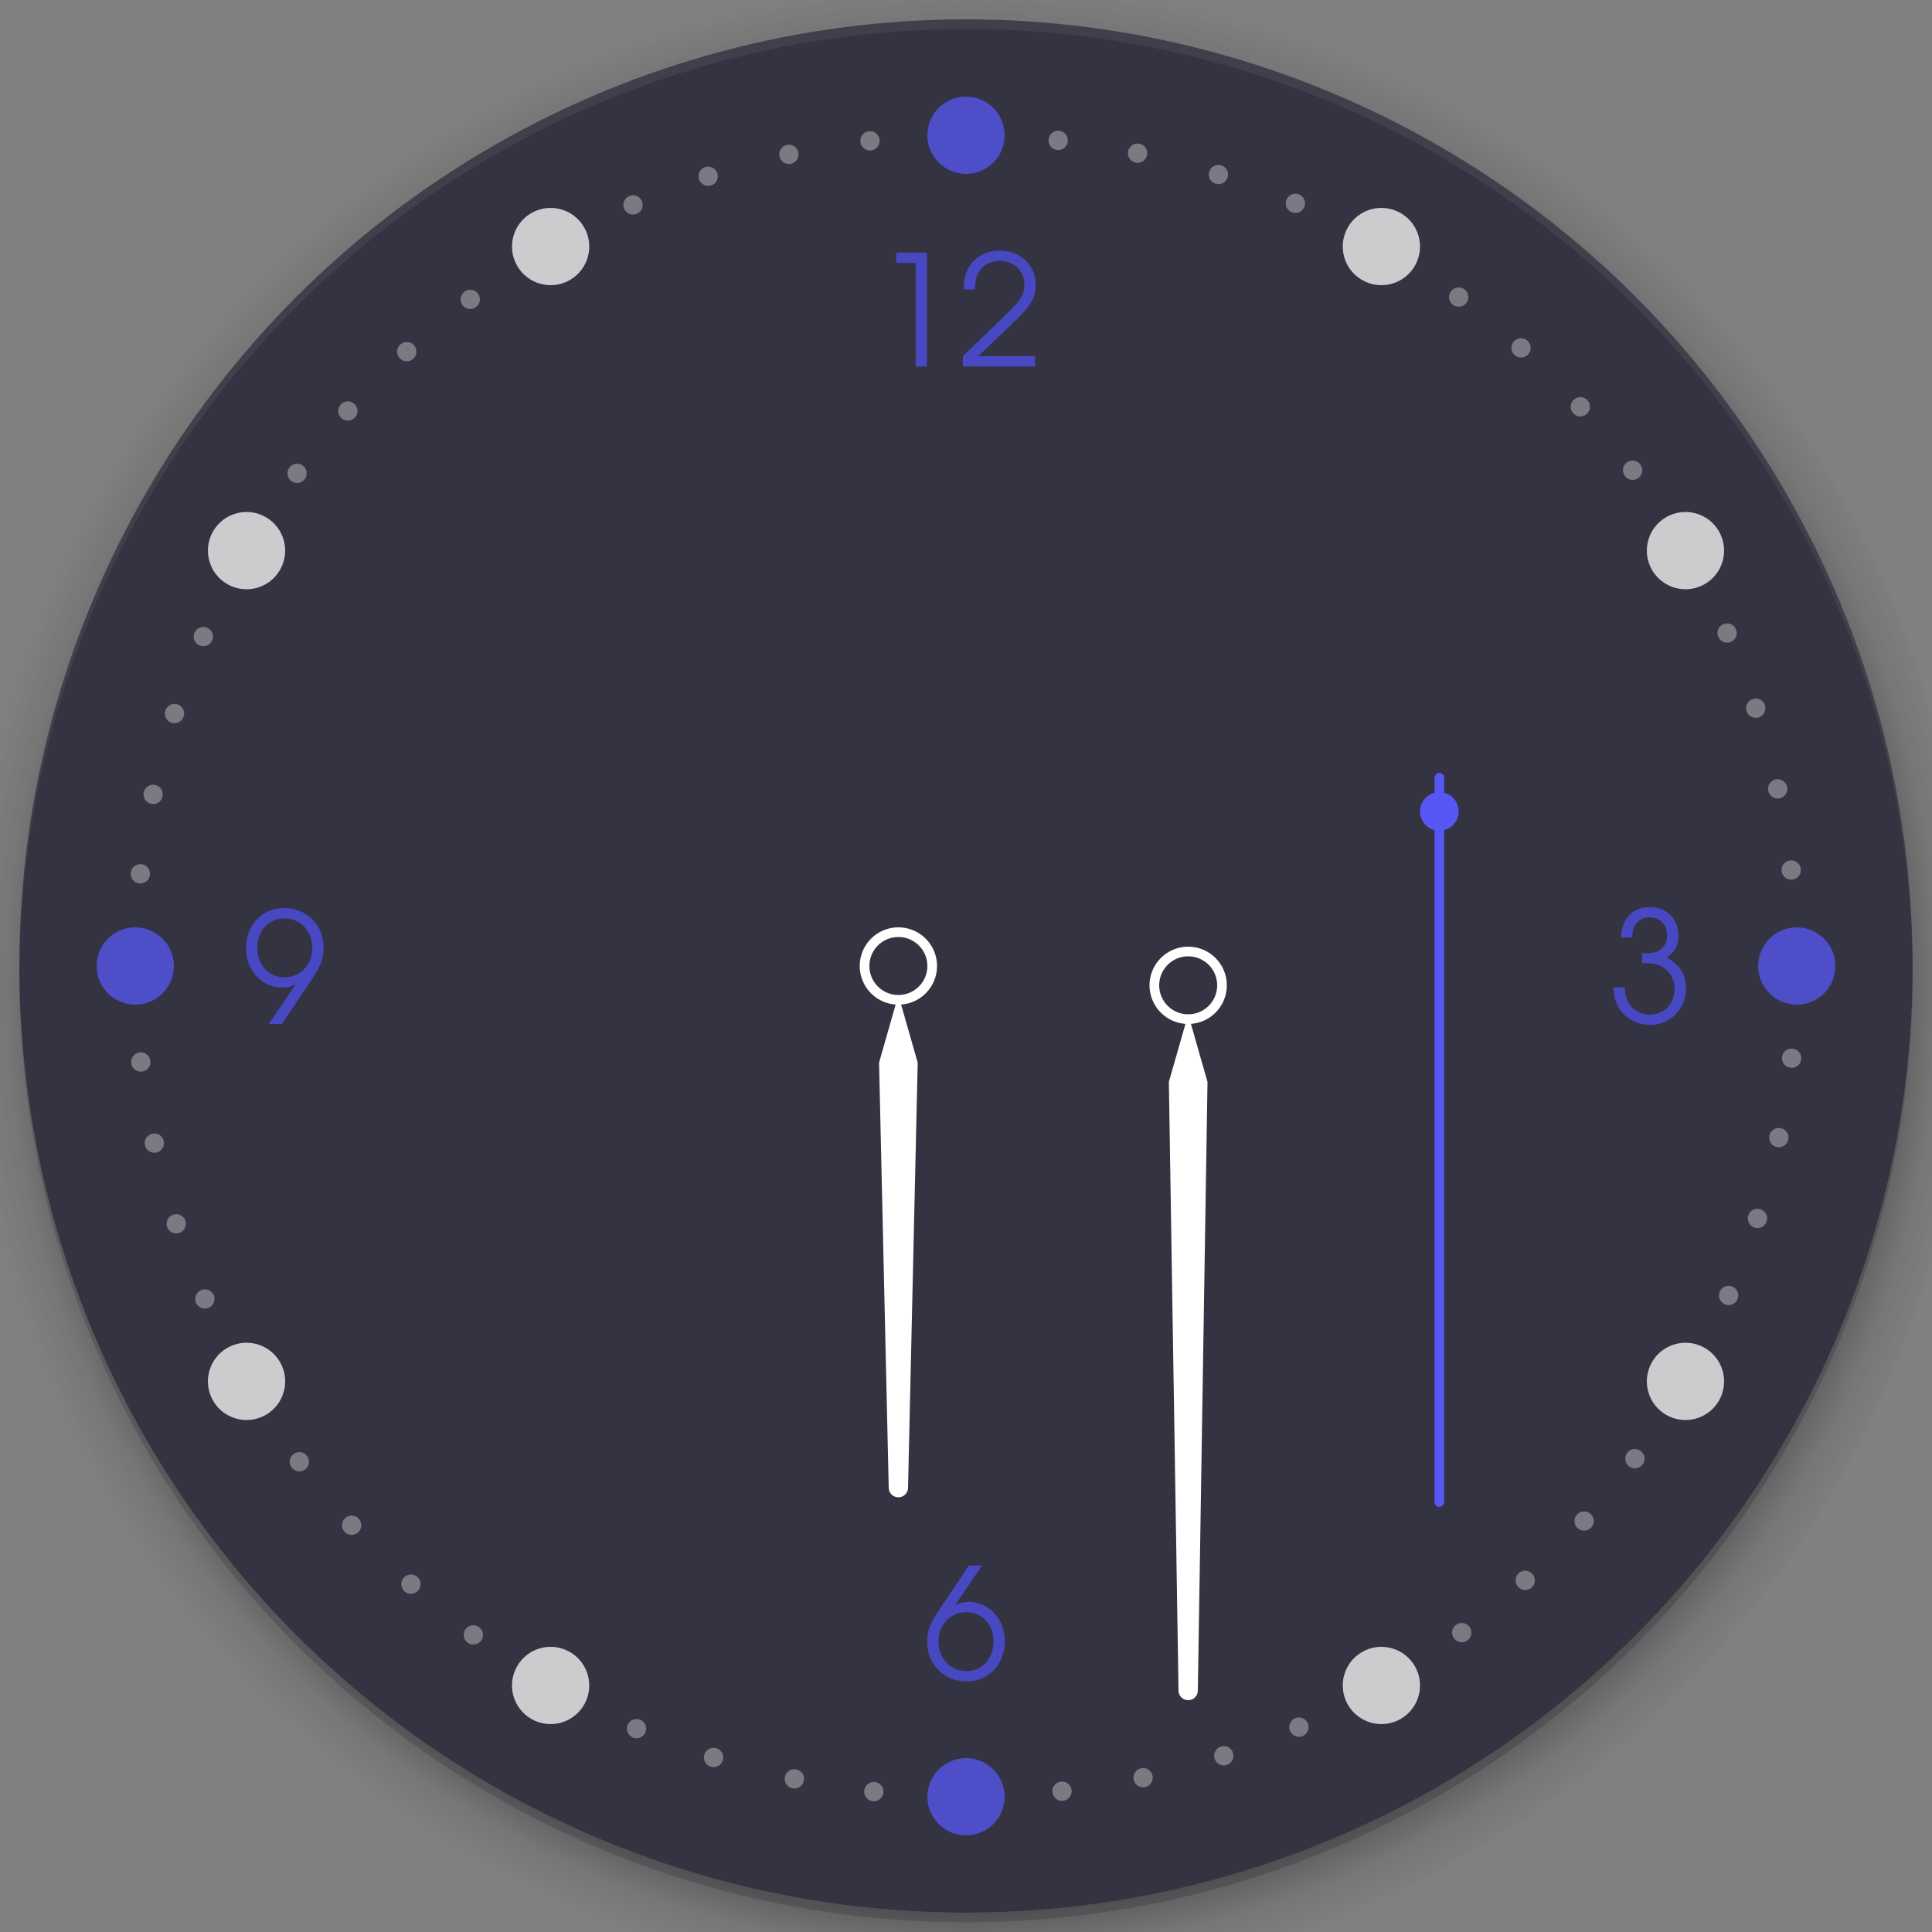 <?xml version="1.0" encoding="UTF-8" standalone="no"?>
<svg
   width="200"
   height="200"
   version="1.0"
   id="svg100"
   sodipodi:docname="clock.svg"
   inkscape:version="1.1.1 (3bf5ae0d25, 2021-09-20, custom)"
   xmlns:inkscape="http://www.inkscape.org/namespaces/inkscape"
   xmlns:sodipodi="http://sodipodi.sourceforge.net/DTD/sodipodi-0.dtd"
   xmlns="http://www.w3.org/2000/svg"
   xmlns:svg="http://www.w3.org/2000/svg"
   xmlns:rdf="http://www.w3.org/1999/02/22-rdf-syntax-ns#"
   xmlns:cc="http://creativecommons.org/ns#"
   xmlns:dc="http://purl.org/dc/elements/1.1/">
  <rect width="100%" height="100%" fill="#808080" stroke="none"/>
  <sodipodi:namedview
     pagecolor="#ffffff"
     bordercolor="#666666"
     borderopacity="1"
     objecttolerance="10"
     gridtolerance="10"
     guidetolerance="10"
     inkscape:pageopacity="0"
     inkscape:pageshadow="2"
     inkscape:window-width="1920"
     inkscape:window-height="1010"
     id="namedview102"
     showgrid="false"
     inkscape:zoom="2.0000001"
     inkscape:cx="-2.9999998"
     inkscape:cy="48.499998"
     inkscape:window-x="0"
     inkscape:window-y="0"
     inkscape:window-maximized="1"
     inkscape:current-layer="svg100"
     inkscape:pagecheckerboard="0"
     inkscape:snap-bbox="true"
     inkscape:snap-bbox-edge-midpoints="true"
     inkscape:bbox-nodes="true"
     inkscape:snap-global="true"
     showguides="true"
     inkscape:guide-bbox="true">
    <inkscape:grid
       type="xygrid"
       id="grid1462" />
  </sodipodi:namedview>
  <defs
     id="defs19">
    <radialGradient
       id="radialGradient4671"
       cx="1255.9"
       cy="382.73"
       r="96.606"
       gradientTransform="matrix(1.077,0,0,1.077,-1252,-310.02)"
       gradientUnits="userSpaceOnUse">
      <stop
         stop-color="#232629"
         offset="0"
         id="stop3" />
      <stop
         stop-color="#232629"
         stop-opacity=".523"
         offset=".9"
         id="stop5" />
      <stop
         stop-color="#232629"
         stop-opacity=".107"
         offset=".96"
         id="stop7" />
      <stop
         stop-color="#232629"
         stop-opacity="0"
         offset="1"
         id="stop9" />
    </radialGradient>
  </defs>
  <g
     id="ClockFace">
    <path
       d="m 99.572,-2 a 104,104 0 0 0 -103.57,104 104,104 0 0 0 104,104 104,104 0 0 0 104,-104 104,104 0 0 0 -104,-104 104,104 0 0 0 -0.428,0 z m 0.428,4 a 98,98 0 0 1 98,98 98,98 0 0 1 -98,98 98,98 0 0 1 -98,-98 98,98 0 0 1 98,-98 z"
       fill="url(#radialGradient4671)"
       opacity="0.5"
       id="path14"
       style="fill:url(#radialGradient4671);opacity:1" />
    <circle
       cx="100"
       cy="101"
       r="98"
       id="circle948"
       style="opacity:0.15;fill:#000000;fill-opacity:1" />
    <circle
       cx="100"
       cy="100"
       r="98"
       id="circle16"
       style="opacity:0.95;fill:#31313f;fill-opacity:1" />
    <g
       id="g1810"
       style="opacity:0.75">
      <circle
         style="opacity:1;fill:#5657f5;fill-opacity:1;stroke-width:1.307;stroke-linecap:round;stroke-linejoin:round;paint-order:fill markers stroke"
         id="path1380"
         cx="100"
         cy="14"
         r="4" />
      <circle
         style="opacity:1;fill:#5657f5;fill-opacity:1;stroke-width:1.307;stroke-linecap:round;stroke-linejoin:round;paint-order:fill markers stroke"
         id="circle1464"
         cx="100"
         cy="186"
         r="4" />
      <circle
         style="opacity:1;fill:#5657f5;fill-opacity:1;stroke-width:1.307;stroke-linecap:round;stroke-linejoin:round;paint-order:fill markers stroke"
         id="circle1472"
         cx="100"
         cy="-186"
         r="4"
         transform="rotate(90)" />
      <circle
         style="opacity:1;fill:#5657f5;fill-opacity:1;stroke-width:1.307;stroke-linecap:round;stroke-linejoin:round;paint-order:fill markers stroke"
         id="circle1474"
         cx="100"
         cy="-14"
         r="4"
         transform="rotate(90)" />
      <circle
         style="opacity:1;fill:#ffffff;stroke-width:1.307;stroke-linecap:round;stroke-linejoin:round;paint-order:fill markers stroke"
         id="circle1476"
         cx="136.603"
         cy="-49.397"
         r="4"
         transform="rotate(30)" />
      <circle
         style="opacity:1;fill:#ffffff;stroke-width:1.307;stroke-linecap:round;stroke-linejoin:round;paint-order:fill markers stroke"
         id="circle1478"
         cx="136.603"
         cy="122.603"
         r="4"
         transform="rotate(30)" />
      <circle
         style="opacity:1;fill:#ffffff;stroke-width:1.307;stroke-linecap:round;stroke-linejoin:round;paint-order:fill markers stroke"
         id="circle1480"
         cx="136.603"
         cy="-122.603"
         r="4"
         transform="rotate(60)" />
      <circle
         style="opacity:1;fill:#ffffff;stroke-width:1.307;stroke-linecap:round;stroke-linejoin:round;paint-order:fill markers stroke"
         id="circle1482"
         cx="136.603"
         cy="49.397"
         r="4"
         transform="rotate(60)" />
      <circle
         style="opacity:1;fill:#ffffff;stroke-width:1.307;stroke-linecap:round;stroke-linejoin:round;paint-order:fill markers stroke"
         id="circle1484"
         cx="36.603"
         cy="-222.603"
         r="4"
         transform="rotate(120)" />
      <circle
         style="opacity:1;fill:#ffffff;stroke-width:1.307;stroke-linecap:round;stroke-linejoin:round;paint-order:fill markers stroke"
         id="circle1486"
         cx="36.603"
         cy="-50.603"
         r="4"
         transform="rotate(120)" />
      <circle
         style="opacity:1;fill:#ffffff;stroke-width:1.307;stroke-linecap:round;stroke-linejoin:round;paint-order:fill markers stroke"
         id="circle1488"
         cx="-36.603"
         cy="-222.603"
         r="4"
         transform="rotate(150)" />
      <circle
         style="opacity:1;fill:#ffffff;stroke-width:1.307;stroke-linecap:round;stroke-linejoin:round;paint-order:fill markers stroke"
         id="circle1490"
         cx="-36.603"
         cy="-50.603"
         r="4"
         transform="rotate(150)" />
    </g>
    <g
       id="g1860"
       style="opacity:0.35">
      <circle
         style="opacity:1;fill:#ffffff;stroke-width:0.327;stroke-linecap:round;stroke-linejoin:round;paint-order:fill markers stroke"
         id="circle1492"
         cx="110.48"
         cy="2.284"
         r="1"
         transform="rotate(6.372)" />
      <circle
         style="opacity:1;fill:#ffffff;stroke-width:0.327;stroke-linecap:round;stroke-linejoin:round;paint-order:fill markers stroke"
         id="circle1494"
         cx="110.48"
         cy="174.284"
         r="1"
         transform="rotate(6.372)" />
      <circle
         style="opacity:1;fill:#ffffff;stroke-width:0.327;stroke-linecap:round;stroke-linejoin:round;paint-order:fill markers stroke"
         id="circle1496"
         cx="118.499"
         cy="-8.812"
         r="1"
         transform="rotate(11.921)" />
      <circle
         style="opacity:1;fill:#ffffff;stroke-width:0.327;stroke-linecap:round;stroke-linejoin:round;paint-order:fill markers stroke"
         id="circle1498"
         cx="118.499"
         cy="163.188"
         r="1"
         transform="rotate(11.921)" />
      <circle
         style="opacity:1;fill:#ffffff;stroke-width:0.327;stroke-linecap:round;stroke-linejoin:round;paint-order:fill markers stroke"
         id="circle1500"
         cx="125.658"
         cy="-21.115"
         r="1"
         transform="rotate(17.69)" />
      <circle
         style="opacity:1;fill:#ffffff;stroke-width:0.327;stroke-linecap:round;stroke-linejoin:round;paint-order:fill markers stroke"
         id="circle1502"
         cx="125.658"
         cy="150.885"
         r="1"
         transform="rotate(17.69)" />
      <circle
         style="opacity:1;fill:#ffffff;stroke-width:0.327;stroke-linecap:round;stroke-linejoin:round;paint-order:fill markers stroke"
         id="circle1504"
         cx="131.456"
         cy="-33.853"
         r="1"
         transform="rotate(23.363)" />
      <circle
         style="opacity:1;fill:#ffffff;stroke-width:0.327;stroke-linecap:round;stroke-linejoin:round;paint-order:fill markers stroke"
         id="circle1506"
         cx="131.456"
         cy="138.147"
         r="1"
         transform="rotate(23.363)" />
      <circle
         style="opacity:1;fill:#ffffff;stroke-width:0.327;stroke-linecap:round;stroke-linejoin:round;paint-order:fill markers stroke"
         id="circle1700"
         cx="139.821"
         cy="-64.784"
         r="1"
         transform="rotate(36.372)" />
      <circle
         style="opacity:1;fill:#ffffff;stroke-width:0.327;stroke-linecap:round;stroke-linejoin:round;paint-order:fill markers stroke"
         id="circle1702"
         cx="139.821"
         cy="107.216"
         r="1"
         transform="rotate(36.372)" />
      <circle
         style="opacity:1;fill:#ffffff;stroke-width:0.327;stroke-linecap:round;stroke-linejoin:round;paint-order:fill markers stroke"
         id="circle1704"
         cx="141.217"
         cy="-78.403"
         r="1"
         transform="rotate(41.921)" />
      <circle
         style="opacity:1;fill:#ffffff;stroke-width:0.327;stroke-linecap:round;stroke-linejoin:round;paint-order:fill markers stroke"
         id="circle1706"
         cx="141.217"
         cy="93.597"
         r="1"
         transform="rotate(41.921)" />
      <circle
         style="opacity:1;fill:#ffffff;stroke-width:0.327;stroke-linecap:round;stroke-linejoin:round;paint-order:fill markers stroke"
         id="circle1708"
         cx="141.266"
         cy="-92.637"
         r="1"
         transform="rotate(47.69)" />
      <circle
         style="opacity:1;fill:#ffffff;stroke-width:0.327;stroke-linecap:round;stroke-linejoin:round;paint-order:fill markers stroke"
         id="circle1710"
         cx="141.266"
         cy="79.363"
         r="1"
         transform="rotate(47.69)" />
      <circle
         style="opacity:1;fill:#ffffff;stroke-width:0.327;stroke-linecap:round;stroke-linejoin:round;paint-order:fill markers stroke"
         id="circle1712"
         cx="139.918"
         cy="-106.568"
         r="1"
         transform="rotate(53.363)" />
      <circle
         style="opacity:1;fill:#ffffff;stroke-width:0.327;stroke-linecap:round;stroke-linejoin:round;paint-order:fill markers stroke"
         id="circle1714"
         cx="139.918"
         cy="65.432"
         r="1"
         transform="rotate(53.363)" />
      <circle
         style="opacity:1;fill:#ffffff;stroke-width:0.327;stroke-linecap:round;stroke-linejoin:round;paint-order:fill markers stroke"
         id="circle1716"
         cx="131.697"
         cy="-137.536"
         r="1"
         transform="rotate(66.372)" />
      <circle
         style="opacity:1;fill:#ffffff;stroke-width:0.327;stroke-linecap:round;stroke-linejoin:round;paint-order:fill markers stroke"
         id="circle1718"
         cx="131.697"
         cy="34.464"
         r="1"
         transform="rotate(66.372)" />
      <circle
         style="opacity:1;fill:#ffffff;stroke-width:0.327;stroke-linecap:round;stroke-linejoin:round;paint-order:fill markers stroke"
         id="circle1720"
         cx="126.096"
         cy="-150.029"
         r="1"
         transform="rotate(71.921)" />
      <circle
         style="opacity:1;fill:#ffffff;stroke-width:0.327;stroke-linecap:round;stroke-linejoin:round;paint-order:fill markers stroke"
         id="circle1722"
         cx="126.096"
         cy="21.971"
         r="1"
         transform="rotate(71.921)" />
      <circle
         style="opacity:1;fill:#ffffff;stroke-width:0.327;stroke-linecap:round;stroke-linejoin:round;paint-order:fill markers stroke"
         id="circle1724"
         cx="119.021"
         cy="-162.381"
         r="1"
         transform="rotate(77.69)" />
      <circle
         style="opacity:1;fill:#ffffff;stroke-width:0.327;stroke-linecap:round;stroke-linejoin:round;paint-order:fill markers stroke"
         id="circle1726"
         cx="119.021"
         cy="9.619"
         r="1"
         transform="rotate(77.69)" />
      <circle
         style="opacity:1;fill:#ffffff;stroke-width:0.327;stroke-linecap:round;stroke-linejoin:round;paint-order:fill markers stroke"
         id="circle1728"
         cx="110.888"
         cy="-173.771"
         r="1"
         transform="rotate(83.363)" />
      <circle
         style="opacity:1;fill:#ffffff;stroke-width:0.327;stroke-linecap:round;stroke-linejoin:round;paint-order:fill markers stroke"
         id="circle1730"
         cx="110.888"
         cy="-1.771"
         r="1"
         transform="rotate(83.363)" />
      <circle
         style="opacity:1;fill:#ffffff;stroke-width:0.327;stroke-linecap:round;stroke-linejoin:round;paint-order:fill markers stroke"
         id="circle1732"
         cx="88.284"
         cy="-196.48"
         r="1"
         transform="rotate(96.372)" />
      <circle
         style="opacity:1;fill:#ffffff;stroke-width:0.327;stroke-linecap:round;stroke-linejoin:round;paint-order:fill markers stroke"
         id="circle1734"
         cx="88.284"
         cy="-24.48"
         r="1"
         transform="rotate(96.372)" />
      <circle
         style="opacity:1;fill:#ffffff;stroke-width:0.327;stroke-linecap:round;stroke-linejoin:round;paint-order:fill markers stroke"
         id="circle1736"
         cx="77.188"
         cy="-204.499"
         r="1"
         transform="rotate(101.921)" />
      <circle
         style="opacity:1;fill:#ffffff;stroke-width:0.327;stroke-linecap:round;stroke-linejoin:round;paint-order:fill markers stroke"
         id="circle1738"
         cx="77.188"
         cy="-32.499"
         r="1"
         transform="rotate(101.921)" />
      <circle
         style="opacity:1;fill:#ffffff;stroke-width:0.327;stroke-linecap:round;stroke-linejoin:round;paint-order:fill markers stroke"
         id="circle1740"
         cx="64.885"
         cy="-211.658"
         r="1"
         transform="rotate(107.69)" />
      <circle
         style="opacity:1;fill:#ffffff;stroke-width:0.327;stroke-linecap:round;stroke-linejoin:round;paint-order:fill markers stroke"
         id="circle1742"
         cx="64.885"
         cy="-39.658"
         r="1"
         transform="rotate(107.69)" />
      <circle
         style="opacity:1;fill:#ffffff;stroke-width:0.327;stroke-linecap:round;stroke-linejoin:round;paint-order:fill markers stroke"
         id="circle1744"
         cx="52.147"
         cy="-217.456"
         r="1"
         transform="rotate(113.363)" />
      <circle
         style="opacity:1;fill:#ffffff;stroke-width:0.327;stroke-linecap:round;stroke-linejoin:round;paint-order:fill markers stroke"
         id="circle1746"
         cx="52.147"
         cy="-45.456"
         r="1"
         transform="rotate(113.363)" />
      <circle
         style="opacity:1;fill:#ffffff;stroke-width:0.327;stroke-linecap:round;stroke-linejoin:round;paint-order:fill markers stroke"
         id="circle1748"
         cx="21.216"
         cy="-225.821"
         r="1"
         transform="rotate(126.372)" />
      <circle
         style="opacity:1;fill:#ffffff;stroke-width:0.327;stroke-linecap:round;stroke-linejoin:round;paint-order:fill markers stroke"
         id="circle1750"
         cx="21.216"
         cy="-53.821"
         r="1"
         transform="rotate(126.372)" />
      <circle
         style="opacity:1;fill:#ffffff;stroke-width:0.327;stroke-linecap:round;stroke-linejoin:round;paint-order:fill markers stroke"
         id="circle1752"
         cx="7.597"
         cy="-227.217"
         r="1"
         transform="rotate(131.921)" />
      <circle
         style="opacity:1;fill:#ffffff;stroke-width:0.327;stroke-linecap:round;stroke-linejoin:round;paint-order:fill markers stroke"
         id="circle1754"
         cx="7.597"
         cy="-55.217"
         r="1"
         transform="rotate(131.921)" />
      <circle
         style="opacity:1;fill:#ffffff;stroke-width:0.327;stroke-linecap:round;stroke-linejoin:round;paint-order:fill markers stroke"
         id="circle1756"
         cx="-6.637"
         cy="-227.266"
         r="1"
         transform="rotate(137.69)" />
      <circle
         style="opacity:1;fill:#ffffff;stroke-width:0.327;stroke-linecap:round;stroke-linejoin:round;paint-order:fill markers stroke"
         id="circle1758"
         cx="-6.637"
         cy="-55.266"
         r="1"
         transform="rotate(137.69)" />
      <circle
         style="opacity:1;fill:#ffffff;stroke-width:0.327;stroke-linecap:round;stroke-linejoin:round;paint-order:fill markers stroke"
         id="circle1760"
         cx="-20.568"
         cy="-225.918"
         r="1"
         transform="rotate(143.363)" />
      <circle
         style="opacity:1;fill:#ffffff;stroke-width:0.327;stroke-linecap:round;stroke-linejoin:round;paint-order:fill markers stroke"
         id="circle1762"
         cx="-20.568"
         cy="-53.918"
         r="1"
         transform="rotate(143.363)" />
      <circle
         style="opacity:1;fill:#ffffff;stroke-width:0.327;stroke-linecap:round;stroke-linejoin:round;paint-order:fill markers stroke"
         id="circle1764"
         cx="-51.536"
         cy="-217.697"
         r="1"
         transform="rotate(156.372)" />
      <circle
         style="opacity:1;fill:#ffffff;stroke-width:0.327;stroke-linecap:round;stroke-linejoin:round;paint-order:fill markers stroke"
         id="circle1766"
         cx="-51.536"
         cy="-45.697"
         r="1"
         transform="rotate(156.372)" />
      <circle
         style="opacity:1;fill:#ffffff;stroke-width:0.327;stroke-linecap:round;stroke-linejoin:round;paint-order:fill markers stroke"
         id="circle1768"
         cx="-64.029"
         cy="-212.096"
         r="1"
         transform="rotate(161.921)" />
      <circle
         style="opacity:1;fill:#ffffff;stroke-width:0.327;stroke-linecap:round;stroke-linejoin:round;paint-order:fill markers stroke"
         id="circle1770"
         cx="-64.029"
         cy="-40.096"
         r="1"
         transform="rotate(161.921)" />
      <circle
         style="opacity:1;fill:#ffffff;stroke-width:0.327;stroke-linecap:round;stroke-linejoin:round;paint-order:fill markers stroke"
         id="circle1772"
         cx="-76.381"
         cy="-205.021"
         r="1"
         transform="rotate(167.69)" />
      <circle
         style="opacity:1;fill:#ffffff;stroke-width:0.327;stroke-linecap:round;stroke-linejoin:round;paint-order:fill markers stroke"
         id="circle1774"
         cx="-76.381"
         cy="-33.021"
         r="1"
         transform="rotate(167.69)" />
      <circle
         style="opacity:1;fill:#ffffff;stroke-width:0.327;stroke-linecap:round;stroke-linejoin:round;paint-order:fill markers stroke"
         id="circle1776"
         cx="-87.771"
         cy="-196.888"
         r="1"
         transform="rotate(173.363)" />
      <circle
         style="opacity:1;fill:#ffffff;stroke-width:0.327;stroke-linecap:round;stroke-linejoin:round;paint-order:fill markers stroke"
         id="circle1778"
         cx="-87.771"
         cy="-24.888"
         r="1"
         transform="rotate(173.363)" />
    </g>
    <path
       id="circle907"
       style="opacity:0.06;fill:#ffffff;fill-opacity:1"
       d="M 100,2 A 98,98 0 0 0 2,100 98,98 0 0 0 2.035,100.5 98,98 0 0 1 100,3 98,98 0 0 1 197.982,100.254 98,98 0 0 0 198,100 98,98 0 0 0 100,2 Z" />
    <g
       aria-label="12"
       id="text3718"
       style="font-size:15.957px;font-family:'DejaVu Sans';-inkscape-font-specification:'DejaVu Sans';fill:#4849c3;fill-opacity:0.996;stroke-width:1.496;stroke-linecap:square">
      <path
         d="m 94.79,37.941 h 1.165 V 26.149 h -3.176 v 1.069 h 2.011 z"
         style="font-family:'URW Gothic';-inkscape-font-specification:'URW Gothic'"
         id="path49420" />
      <path
         d="m 99.673,37.941 h 7.484 v -1.069 h -5.888 l 3.782,-3.622 c 1.66,-1.58 2.17,-2.457 2.17,-3.718 0,-2.09 -1.564,-3.59 -3.718,-3.59 -1.644,0 -2.936,0.862 -3.479,2.298 -0.207,0.559 -0.255,0.894 -0.255,1.723 h 1.165 c 0,-0.734 0.096,-1.197 0.303,-1.628 0.415,-0.83 1.245,-1.324 2.25,-1.324 1.484,0 2.553,1.021 2.553,2.457 0,0.702 -0.255,1.309 -0.83,1.979 -0.351,0.415 -0.447,0.511 -1.404,1.436 l -4.133,3.989 z"
         style="font-family:'URW Gothic';-inkscape-font-specification:'URW Gothic'"
         id="path49422" />
    </g>
    <g
       aria-label="6"
       id="text34159"
       style="font-size:15.957px;font-family:'DejaVu Sans';-inkscape-font-specification:'DejaVu Sans';fill:#4849c3;fill-opacity:0.996;stroke-width:1.496;stroke-linecap:square">
      <path
         d="m 100.303,162.059 -2.92,4.34 c -1.133,1.691 -1.404,2.378 -1.404,3.574 0,2.33 1.739,4.085 4.069,4.085 2.298,0 3.973,-1.755 3.973,-4.181 0,-2.266 -1.66,-4.053 -3.75,-4.053 -0.511,0 -0.846,0.08 -1.388,0.335 l 2.777,-4.101 z m -0.287,4.835 c 1.644,0 2.824,1.261 2.824,3.032 0,1.787 -1.165,3.064 -2.793,3.064 -1.676,0 -2.888,-1.309 -2.888,-3.096 0,-1.707 1.229,-3 2.856,-3 z"
         style="font-family:'URW Gothic';-inkscape-font-specification:'URW Gothic'"
         id="path49428" />
    </g>
    <g
       aria-label="3"
       id="text25307"
       style="font-size:15.957px;font-family:'DejaVu Sans';-inkscape-font-specification:'DejaVu Sans';fill:#4849c3;fill-opacity:0.996;stroke-width:1.496;stroke-linecap:square">
      <path
         d="m 168.971,97.04 c 0.016,-1.324 0.67,-2.074 1.819,-2.074 1.053,0 1.787,0.766 1.787,1.851 0,1.149 -0.782,1.867 -2.011,1.867 -0.096,0 -0.112,0 -0.574,-0.032 v 1.053 c 0.782,0.016 1.053,0.032 1.372,0.096 1.181,0.287 1.995,1.34 1.995,2.585 0,1.5 -1.101,2.649 -2.553,2.649 -0.894,0 -1.66,-0.415 -2.154,-1.149 -0.287,-0.431 -0.399,-0.846 -0.463,-1.676 h -1.165 c 0.032,0.862 0.176,1.452 0.511,2.043 0.654,1.149 1.899,1.851 3.319,1.851 2.058,0 3.686,-1.66 3.686,-3.782 0,-1.42 -0.67,-2.505 -1.995,-3.176 0.83,-0.574 1.213,-1.293 1.213,-2.266 0,-1.755 -1.213,-2.984 -2.968,-2.984 -1.771,0 -2.92,1.213 -2.984,3.144 z"
         style="font-family:'URW Gothic';-inkscape-font-specification:'URW Gothic'"
         id="path49417" />
    </g>
    <g
       aria-label="9"
       id="text36649"
       style="font-size:15.957px;font-family:'DejaVu Sans';-inkscape-font-specification:'DejaVu Sans';fill:#4849c3;fill-opacity:0.996;stroke-width:1.496;stroke-linecap:square">
      <path
         d="m 29.178,106 2.92,-4.34 c 1.133,-1.691 1.404,-2.378 1.404,-3.574 0,-2.33 -1.739,-4.085 -4.069,-4.085 -2.298,0 -3.973,1.755 -3.973,4.181 0,2.266 1.66,4.053 3.766,4.053 0.495,0 0.846,-0.08 1.372,-0.335 l -2.777,4.101 z m 0.255,-10.931 c 1.66,0 2.888,1.309 2.888,3.096 0,1.707 -1.245,3 -2.856,3 -1.644,0 -2.824,-1.261 -2.824,-3.032 0,-1.787 1.165,-3.064 2.793,-3.064 z"
         style="font-family:'URW Gothic';-inkscape-font-specification:'URW Gothic'"
         id="path49425" />
    </g>
  </g>
  <g
     id="SecondHand"
     transform="rotate(90,192,25)">
    <rect
       style="opacity:1;fill:none;fill-opacity:1;stroke:none;stroke-width:2.353;stroke-linecap:round;stroke-linejoin:round;paint-order:fill markers stroke"
       id="rect3994"
       width="81"
       height="8"
       x="247"
       y="64"
       rx="0"
       ry="0" />
    <g
       id="g3970"
       transform="translate(161,-9)">
      <rect
         style="opacity:1;fill:#5657f5;fill-opacity:1;stroke:none;stroke-width:2.33;stroke-linecap:round;stroke-linejoin:round;paint-order:fill markers stroke"
         id="rect3574"
         width="76"
         height="1"
         x="86"
         y="76.5"
         rx="0.5"
         ry="0.5" />
      <circle
         style="opacity:1;fill:#5657f5;fill-opacity:1;stroke:none;stroke-width:2;stroke-linecap:round;stroke-linejoin:round;paint-order:fill markers stroke"
         id="path3796"
         cx="90"
         cy="77"
         r="2" />
    </g>
  </g>
  <g
     id="MinuteHand">
    <g
       id="g1322"
       transform="translate(23,2)">
      <path
         id="path2032"
         style="opacity:1;fill:#ffffff;stroke-width:1.333;stroke-linecap:round;stroke-linejoin:round;paint-order:fill markers stroke"
         d="m 100,96 a 4,4 0 0 0 -4,4 4,4 0 0 0 4,4 4,4 0 0 0 4,-4 4,4 0 0 0 -4,-4 z m 0,1 a 3,3 0 0 1 3,3 3,3 0 0 1 -3,3 3,3 0 0 1 -3,-3 3,3 0 0 1 3,-3 z" />
      <path
         id="path2172"
         style="fill:#ffffff;fill-opacity:1;stroke:none;stroke-width:1px;stroke-linecap:butt;stroke-linejoin:miter;stroke-opacity:1"
         d="M 123 105 L 121 112 L 122 175 A 1 1 0 0 0 123 176 A 1 1 0 0 0 124 175 L 125 112 L 123 105 z "
         transform="translate(-23,-2)" />
    </g>
    <rect
       style="fill:none;stroke-width:1.844;stroke-linecap:round;stroke-linejoin:round;paint-order:fill markers stroke"
       id="rect1139"
       width="12"
       height="85"
       x="117"
       y="96"
       rx="0"
       ry="0" />
  </g>
  <g
     id="HourHand"
     transform="translate(-56,27)">
    <g
       id="g1422"
       transform="rotate(90,126.5,99.5)">
      <path
         id="path3238"
         style="fill:#ffffff;fill-opacity:1;stroke:none;stroke-width:1px;stroke-linecap:butt;stroke-linejoin:miter;stroke-opacity:1"
         d="M 93 103 L 91 110 L 92 154 A 1 1 0 0 0 93 155 A 1 1 0 0 0 94 154 L 95 110 L 93 103 z "
         transform="rotate(-90,85,85)" />
      <path
         id="path1115"
         style="opacity:1;fill:#ffffff;stroke-width:1.333;stroke-linecap:round;stroke-linejoin:round;paint-order:fill markers stroke"
         d="m 100,73 a 4,4 0 0 0 -4,4 4,4 0 0 0 4,4 4,4 0 0 0 4,-4 4,4 0 0 0 -4,-4 z m 0,1 a 3,3 0 0 1 3,3 3,3 0 0 1 -3,3 3,3 0 0 1 -3,-3 3,3 0 0 1 3,-3 z" />
    </g>
    <rect
       style="fill:none;stroke-width:2.043;stroke-linecap:round;stroke-linejoin:round;paint-order:fill markers stroke"
       id="rect1446"
       width="18"
       height="64"
       x="140"
       y="64"
       rx="0"
       ry="0" />
  </g>
</svg>
